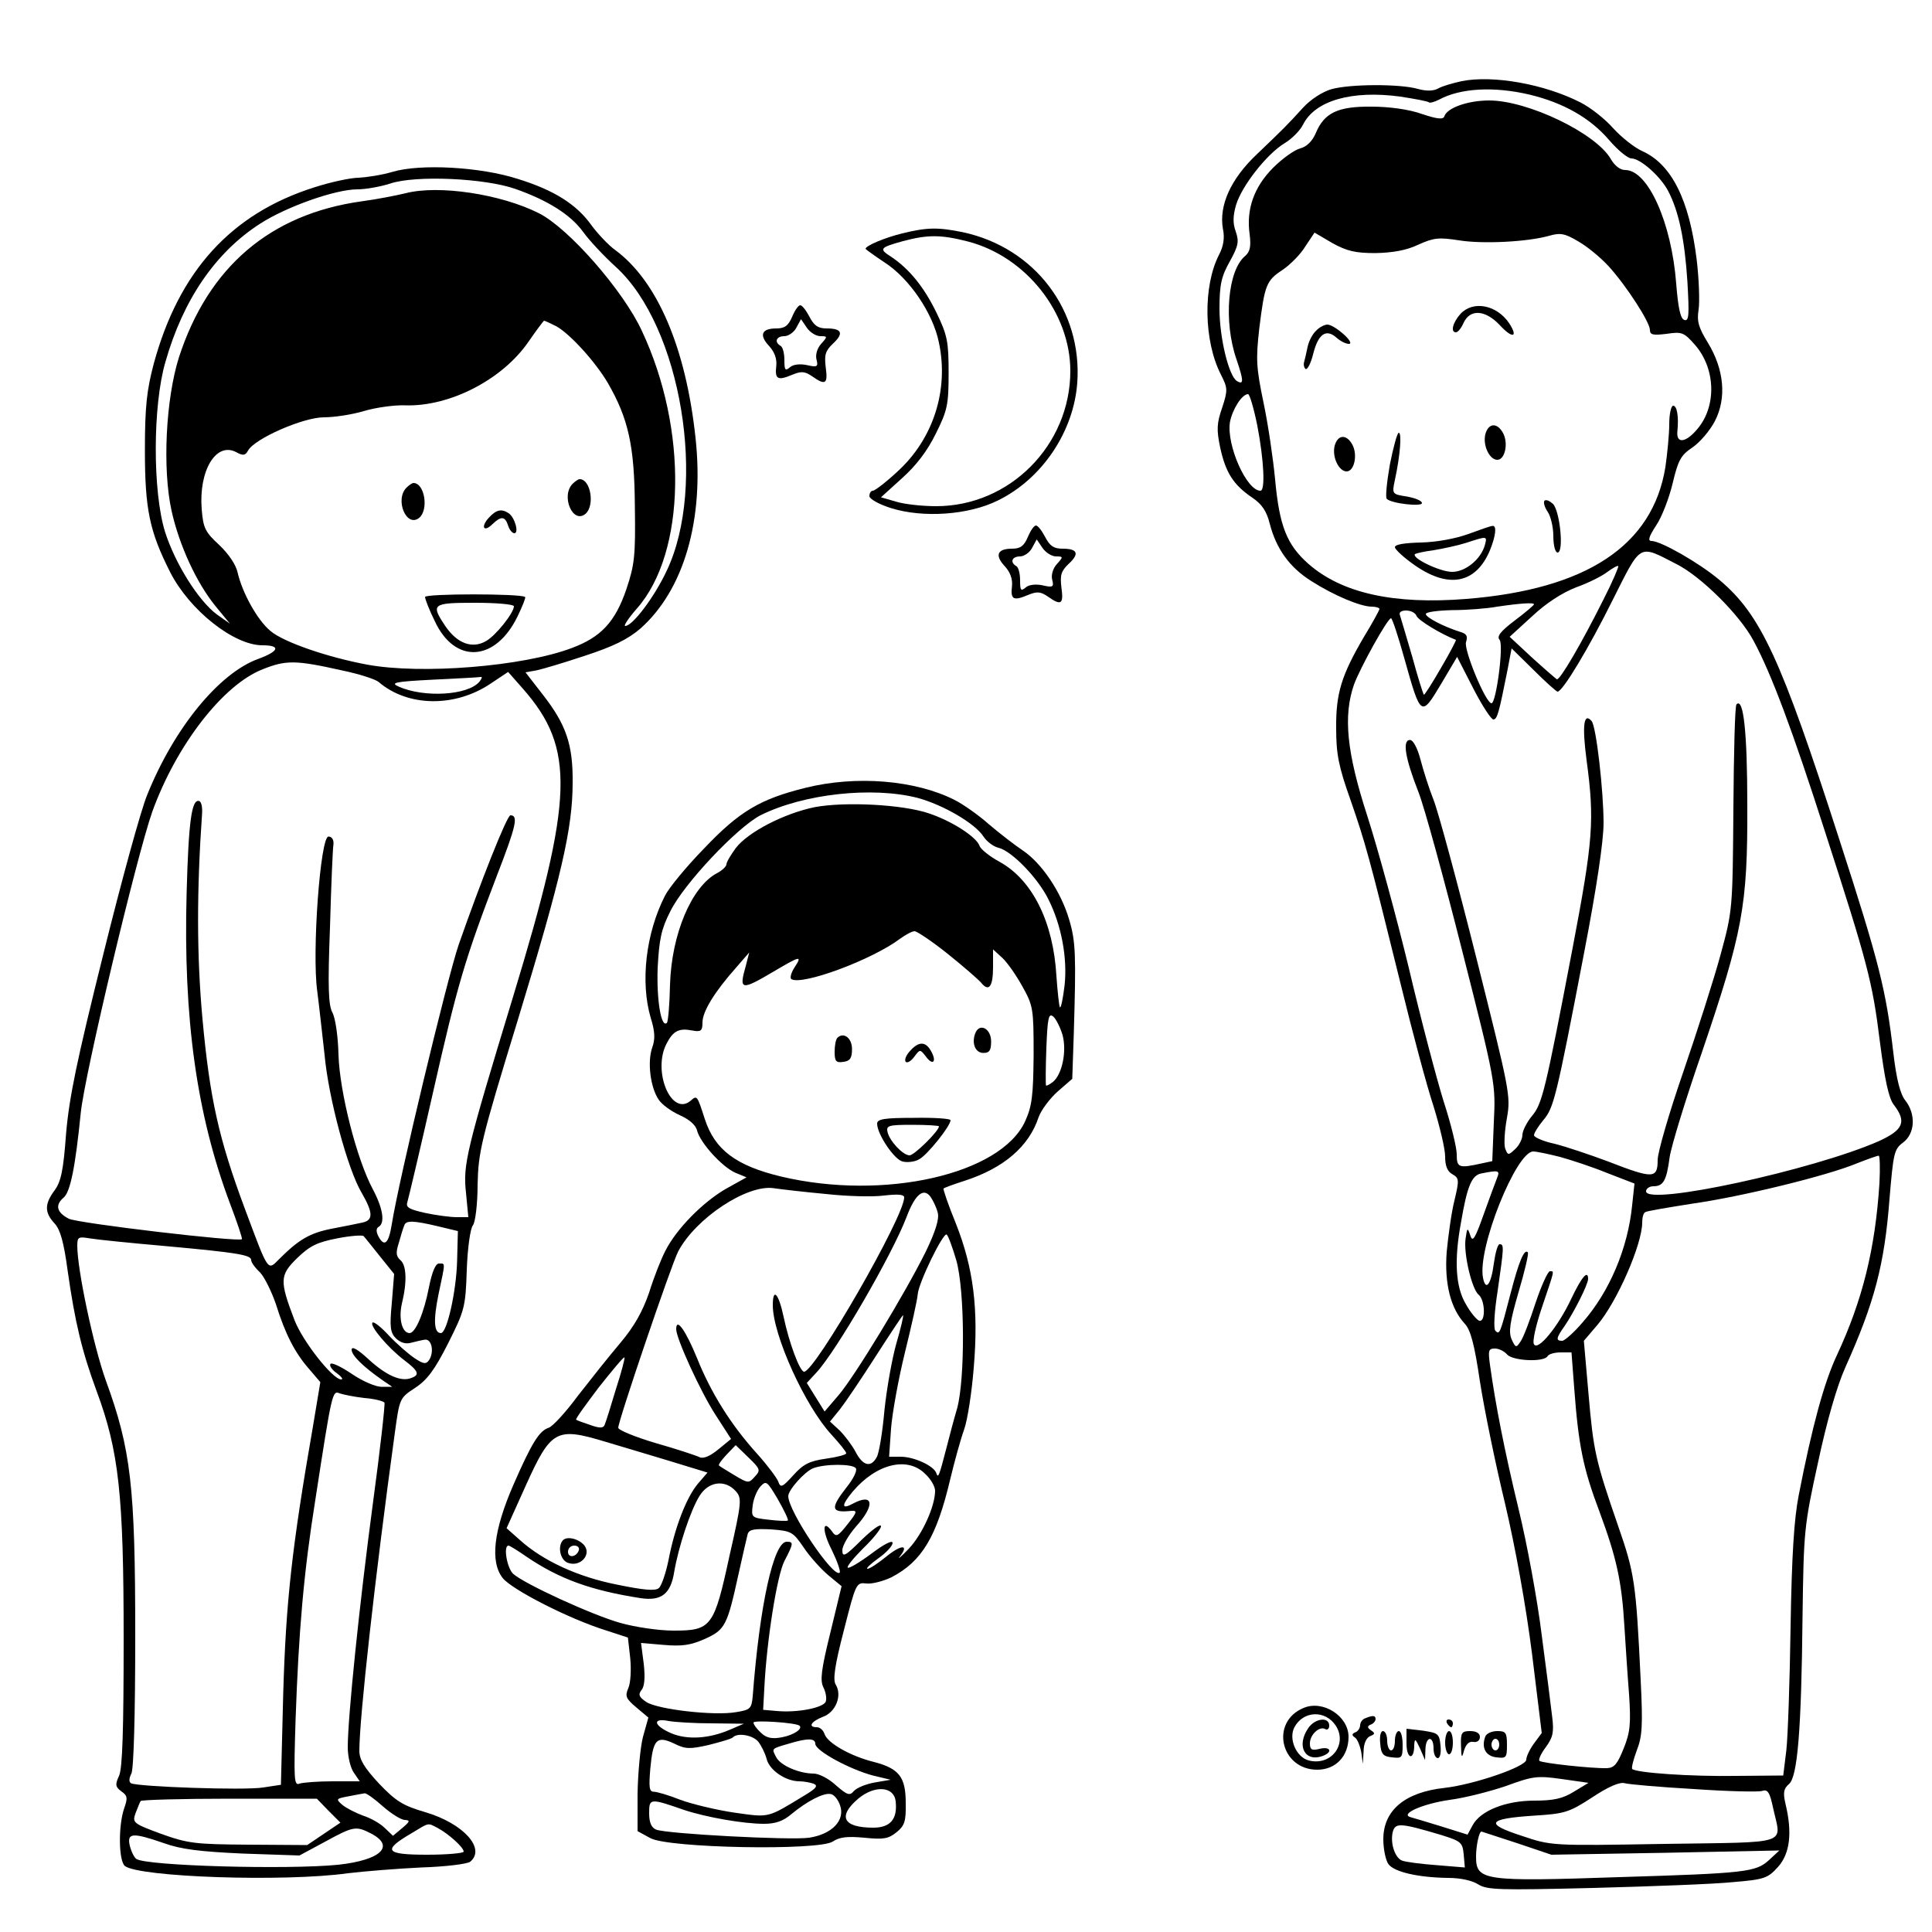 <?xml version="1.0" standalone="no"?>
<!DOCTYPE svg PUBLIC "-//W3C//DTD SVG 20010904//EN"
 "http://www.w3.org/TR/2001/REC-SVG-20010904/DTD/svg10.dtd">
<svg version="1.0" xmlns="http://www.w3.org/2000/svg"
 width="500pt" height="500pt" viewBox="0 0 500 500"
 preserveAspectRatio="xMidYMid meet">

<g transform="translate(0,500) scale(0.1,-0.1)"
fill="#000000" stroke="none">
<path d="M3783 4790 c-23 -5 -51 -13 -61 -19 -13 -7 -31 -7 -53 -1 -45 13
-175 13 -224 -1 -23 -7 -53 -26 -73 -48 -42 -46 -47 -51 -119 -120 -68 -64
-99 -133 -88 -194 5 -23 1 -45 -10 -66 -42 -81 -40 -224 5 -311 17 -34 18 -39
3 -85 -14 -40 -15 -57 -5 -104 14 -64 34 -96 83 -129 25 -17 37 -35 45 -67 17
-66 52 -114 108 -149 58 -37 127 -66 156 -66 11 0 20 -3 20 -6 0 -3 -18 -36
-40 -72 -58 -99 -73 -146 -72 -237 0 -66 6 -98 37 -185 39 -113 47 -141 130
-477 30 -123 68 -265 85 -316 16 -52 30 -110 30 -130 0 -25 6 -39 19 -46 17
-10 18 -14 5 -68 -8 -32 -16 -92 -20 -133 -6 -82 10 -146 47 -186 15 -16 25
-54 39 -149 11 -71 40 -213 65 -316 27 -115 54 -264 70 -390 l25 -204 -20 -27
c-11 -15 -20 -34 -20 -42 0 -18 -134 -64 -211 -73 -103 -11 -159 -58 -159
-133 0 -25 6 -54 13 -64 15 -21 78 -35 155 -36 32 0 63 -7 78 -17 23 -14 54
-15 297 -9 150 4 312 10 361 15 83 7 91 10 118 40 30 34 37 87 19 162 -7 30
-5 40 9 52 22 19 32 139 35 437 3 218 4 231 40 395 23 108 49 198 71 247 75
167 101 265 114 435 10 119 12 129 35 146 31 23 34 73 6 109 -13 16 -23 54
-31 123 -19 163 -36 232 -141 556 -150 465 -202 578 -309 668 -52 44 -152 101
-176 101 -10 0 -7 11 12 40 15 22 34 72 43 110 14 59 21 72 51 92 19 13 45 43
58 68 31 60 24 134 -18 203 -24 39 -29 55 -24 86 3 20 1 79 -5 129 -19 155
-65 247 -141 281 -20 9 -53 35 -75 59 -21 24 -59 54 -85 67 -94 48 -227 71
-307 55z m176 -35 c87 -21 156 -60 205 -117 23 -27 49 -48 58 -48 23 0 75 -46
95 -84 28 -53 43 -127 50 -235 5 -87 4 -103 -8 -99 -10 3 -16 31 -21 94 -12
158 -73 294 -132 294 -13 0 -27 11 -37 28 -38 67 -215 152 -315 152 -55 0
-109 -19 -116 -41 -3 -9 -19 -7 -58 6 -33 12 -85 19 -130 19 -88 1 -123 -16
-145 -69 -9 -21 -24 -35 -40 -39 -15 -4 -46 -26 -70 -50 -50 -50 -70 -108 -61
-172 4 -32 1 -45 -11 -56 -46 -37 -57 -170 -23 -268 19 -56 19 -67 1 -56 -21
13 -45 112 -45 187 0 63 5 84 27 123 22 40 24 51 15 77 -8 22 -7 41 1 69 15
49 79 131 125 159 20 12 41 34 48 48 31 63 127 90 252 73 38 -6 72 -12 74 -15
3 -2 14 1 26 7 55 30 142 35 235 13z m-399 -410 c44 1 80 7 111 22 40 18 53
19 105 11 62 -10 178 -4 234 12 28 8 40 6 75 -15 23 -13 58 -42 79 -65 46 -51
106 -144 106 -164 0 -13 9 -14 43 -10 40 6 45 4 74 -29 53 -61 56 -158 6 -217
-30 -36 -55 -39 -52 -7 4 40 -1 67 -11 67 -5 0 -10 -21 -10 -47 0 -27 -5 -77
-10 -112 -33 -203 -204 -316 -515 -341 -188 -15 -322 15 -408 90 -57 50 -76
99 -87 219 -5 53 -18 142 -30 199 -19 91 -20 112 -11 192 14 113 18 124 61
152 19 13 46 40 58 60 l24 36 46 -27 c38 -21 60 -26 112 -26z m-306 -447 c17
-89 21 -168 8 -168 -36 0 -88 118 -79 177 6 33 31 73 47 73 4 0 15 -37 24 -82z
m1083 -357 c65 -32 166 -133 201 -199 46 -85 101 -232 185 -494 110 -340 123
-389 142 -543 13 -101 23 -147 36 -164 34 -44 25 -65 -38 -94 -170 -75 -603
-169 -603 -130 0 7 9 13 19 13 26 0 34 15 42 75 4 28 41 149 83 270 106 312
119 380 118 640 0 192 -10 281 -28 262 -4 -3 -7 -124 -8 -269 -2 -261 -2 -264
-33 -378 -17 -63 -61 -200 -97 -305 -36 -104 -66 -207 -66 -227 0 -49 -12 -49
-128 -4 -48 18 -111 39 -139 46 -29 6 -53 17 -53 22 0 6 11 23 24 39 27 32 33
54 106 435 32 166 50 287 50 334 0 83 -19 251 -31 264 -20 23 -25 -10 -13
-101 21 -156 17 -207 -36 -486 -72 -377 -79 -404 -106 -436 -13 -16 -24 -38
-24 -48 0 -11 -9 -28 -19 -37 -18 -17 -19 -16 -26 3 -3 11 -1 46 5 78 10 57 7
70 -79 413 -49 195 -99 380 -111 410 -12 30 -27 78 -34 105 -8 30 -19 50 -27
50 -20 0 -13 -46 22 -135 16 -41 67 -228 114 -414 85 -335 86 -341 81 -440
l-4 -101 -28 -6 c-59 -13 -64 -11 -64 24 0 17 -15 79 -34 137 -18 58 -59 213
-90 345 -32 132 -80 308 -107 392 -54 166 -63 260 -35 341 16 44 87 172 96
172 3 0 19 -48 35 -106 42 -150 43 -150 94 -65 l42 71 42 -82 c23 -45 47 -81
52 -80 10 1 14 16 36 126 l11 58 57 -56 c31 -31 59 -56 62 -56 13 0 81 113
143 238 74 147 66 143 163 93z m-187 -92 c-57 -114 -113 -210 -121 -207 -3 2
-32 27 -64 56 l-58 54 58 53 c36 34 78 61 114 75 31 11 67 29 81 40 14 10 26
17 28 15 2 -1 -15 -41 -38 -86z m-180 -13 c0 -2 -22 -21 -50 -42 -37 -28 -47
-41 -39 -50 11 -13 -9 -164 -21 -164 -15 0 -72 138 -66 158 5 16 2 22 -16 27
-41 13 -88 37 -88 46 0 5 30 9 68 10 37 0 90 4 117 9 61 9 95 11 95 6z m-304
-30 c4 -11 63 -47 102 -62 1 -1 -16 -34 -39 -73 -23 -40 -43 -71 -44 -69 -2 2
-16 46 -30 98 -15 52 -30 101 -32 108 -3 7 3 12 16 12 12 0 24 -6 27 -14z
m371 -1400 c29 -8 84 -26 123 -42 l70 -27 -6 -56 c-11 -111 -58 -223 -128
-303 -22 -26 -47 -48 -53 -48 -17 0 -16 7 6 38 24 35 61 108 61 122 0 25 -17
5 -44 -52 -34 -72 -86 -135 -96 -117 -5 6 5 50 21 97 33 98 32 92 20 92 -5 0
-22 -37 -37 -82 -15 -46 -32 -91 -39 -100 -11 -17 -13 -16 -23 6 -8 19 -5 43
18 122 16 54 27 101 24 103 -9 10 -23 -23 -44 -104 -28 -108 -29 -110 -40 -99
-5 5 -3 47 6 104 16 112 17 120 5 120 -5 0 -11 -22 -15 -50 -7 -54 -21 -73
-28 -37 -15 76 86 327 130 327 9 0 41 -7 69 -14z m827 -68 c-11 -171 -44 -303
-110 -445 -33 -70 -64 -183 -99 -363 -12 -61 -18 -156 -21 -340 -2 -140 -7
-284 -11 -320 l-8 -65 -120 -1 c-119 -2 -261 8 -271 18 -2 3 3 24 12 48 14 36
16 63 10 183 -12 252 -16 276 -58 397 -59 171 -64 193 -77 343 l-12 137 35 41
c51 60 116 209 116 265 0 13 3 25 8 27 4 3 59 12 122 22 127 18 348 72 425
104 28 11 53 20 57 20 3 1 4 -32 2 -71z m-989 15 c-4 -10 -20 -53 -35 -95 -23
-65 -29 -74 -35 -55 -7 21 -8 20 -12 -8 -6 -38 16 -132 34 -146 17 -15 18 -72
1 -67 -7 3 -23 22 -35 44 -26 44 -30 113 -12 210 16 95 28 122 52 127 45 9 49
8 42 -10z m25 -458 c14 -17 95 -21 105 -5 3 6 19 10 34 10 l28 0 7 -92 c11
-148 23 -208 65 -319 44 -119 58 -179 65 -299 3 -47 8 -125 12 -175 5 -76 3
-98 -14 -140 -16 -40 -24 -50 -43 -51 -39 -1 -169 13 -175 19 -3 3 4 19 17 36
18 25 21 38 16 78 -3 26 -15 121 -27 211 -11 90 -38 237 -60 327 -37 153 -60
272 -74 373 -5 37 -4 42 13 42 10 0 24 -7 31 -15z m173 -1132 c-29 -18 -53
-23 -102 -23 -74 0 -140 -26 -160 -64 l-13 -24 -67 21 c-36 11 -72 22 -80 24
-30 8 31 35 101 45 39 5 105 22 146 36 68 25 80 27 143 18 l70 -10 -38 -23z
m310 7 c87 -6 167 -8 177 -5 15 5 20 -3 29 -45 21 -96 49 -87 -281 -92 -293
-5 -293 -5 -370 21 -96 31 -89 44 30 52 81 5 92 8 152 47 42 28 72 41 85 37
11 -3 91 -10 178 -15z m-653 -119 c51 -16 55 -19 58 -50 l3 -34 -73 6 c-40 3
-80 8 -90 12 -19 8 -31 48 -23 76 7 22 21 21 125 -10z m196 -21 l89 -30 295 5
295 6 -27 -25 c-34 -31 -60 -34 -388 -44 -351 -12 -370 -9 -370 53 0 29 8 65
14 65 1 0 42 -14 92 -30z"/>
<path d="M3780 4188 c-20 -22 -27 -48 -12 -48 5 0 14 11 20 25 17 36 56 33 93
-6 33 -36 49 -33 25 4 -32 48 -93 60 -126 25z"/>
<path d="M3406 4144 c-9 -8 -19 -27 -22 -42 -3 -15 -7 -32 -9 -39 -2 -7 0 -15
4 -18 5 -2 14 16 20 41 13 50 33 64 60 40 10 -9 24 -16 32 -16 18 1 -37 50
-56 50 -7 0 -21 -7 -29 -16z"/>
<path d="M3844 3876 c-7 -29 11 -66 31 -66 20 0 29 43 15 69 -15 28 -38 27
-46 -3z"/>
<path d="M3597 3798 c-8 -46 -12 -86 -8 -89 11 -12 91 -21 91 -11 0 6 -17 13
-39 17 -38 6 -39 6 -31 43 14 65 18 122 10 122 -4 0 -14 -37 -23 -82z"/>
<path d="M3454 3846 c-7 -29 11 -66 31 -66 20 0 29 43 15 69 -15 28 -38 27
-46 -3z"/>
<path d="M3997 3704 c-3 -4 0 -16 8 -28 8 -11 15 -40 15 -63 0 -25 5 -43 11
-43 17 0 6 108 -12 126 -9 8 -18 12 -22 8z"/>
<path d="M3800 3618 c-33 -12 -82 -21 -122 -22 -43 -1 -68 -5 -68 -12 0 -6 24
-28 53 -48 87 -60 157 -46 193 40 15 37 18 64 7 63 -5 0 -33 -10 -63 -21z m43
-28 c-10 -37 -50 -70 -85 -70 -31 0 -106 36 -96 46 3 2 24 7 48 10 24 4 62 12
84 19 55 18 55 18 49 -5z"/>
<path d="M1015 4555 c-27 -8 -67 -14 -87 -15 -20 0 -72 -11 -115 -25 -215 -68
-350 -217 -415 -456 -18 -68 -23 -110 -23 -224 0 -153 12 -210 65 -315 50 -99
165 -190 239 -190 48 0 44 -15 -10 -35 -101 -36 -218 -178 -288 -352 -16 -38
-67 -224 -114 -414 -68 -273 -88 -369 -96 -463 -7 -95 -13 -124 -30 -147 -26
-35 -26 -57 0 -85 15 -16 24 -48 34 -122 19 -134 37 -209 75 -312 58 -156 70
-270 70 -641 0 -235 -3 -336 -12 -355 -10 -22 -10 -28 6 -40 16 -11 17 -17 7
-45 -15 -45 -14 -134 2 -148 36 -29 412 -42 577 -19 41 5 127 12 190 15 63 2
120 9 127 15 41 34 -18 99 -116 128 -58 17 -76 28 -120 74 -38 41 -51 62 -51
85 0 84 40 446 92 824 12 87 12 89 52 115 32 21 51 47 86 116 42 84 45 93 48
190 2 55 9 107 16 115 6 8 12 54 12 105 2 85 8 113 104 426 113 371 142 496
142 615 1 98 -17 150 -77 227 l-45 58 28 5 c15 3 72 20 126 38 73 24 110 42
143 70 113 100 166 282 143 494 -25 233 -99 406 -208 486 -18 13 -46 43 -62
65 -38 53 -96 90 -190 119 -96 31 -252 40 -325 18z m319 -44 c85 -30 143 -67
175 -111 15 -21 53 -62 85 -91 169 -154 237 -566 131 -787 -32 -68 -88 -142
-107 -142 -5 0 9 21 31 46 126 144 132 463 12 718 -48 104 -189 265 -266 304
-99 50 -260 74 -345 52 -25 -6 -76 -16 -114 -21 -237 -33 -397 -170 -473 -404
-34 -108 -43 -288 -19 -397 20 -90 65 -187 114 -247 l37 -45 -34 24 c-48 36
-108 132 -134 214 -32 103 -32 326 1 439 46 162 130 284 245 358 68 44 195 89
252 89 22 0 60 7 85 15 65 22 245 14 324 -14z m105 -355 c35 -19 101 -91 134
-147 53 -92 69 -162 70 -319 2 -130 -1 -152 -22 -215 -29 -85 -66 -124 -141
-152 -127 -48 -390 -69 -530 -43 -102 19 -216 58 -250 87 -34 28 -73 99 -85
151 -4 20 -23 48 -47 71 -37 34 -42 44 -46 93 -8 100 37 175 89 148 18 -10 24
-9 31 4 17 31 143 86 196 86 27 0 73 7 103 16 30 9 78 16 107 15 115 -4 252
66 320 165 20 29 38 53 40 54 2 0 15 -6 31 -14z m-554 -891 c44 -9 87 -23 95
-30 76 -65 198 -66 290 -4 l45 30 38 -43 c136 -155 132 -281 -25 -797 -122
-401 -130 -435 -122 -508 l6 -63 -30 0 c-17 0 -54 5 -82 11 -40 9 -50 14 -46
27 3 10 33 136 66 282 64 283 83 347 166 564 50 129 56 156 35 156 -9 0 -77
-172 -134 -335 -30 -88 -155 -609 -173 -723 -8 -50 -19 -60 -34 -33 -7 13 -7
22 0 26 17 10 11 48 -15 97 -42 78 -86 252 -89 348 -1 47 -8 96 -16 110 -10
19 -12 66 -6 220 3 107 7 204 9 215 1 12 -4 20 -13 20 -21 0 -43 -300 -29
-400 5 -38 13 -113 19 -165 10 -111 60 -297 96 -357 30 -52 30 -71 2 -77 -13
-3 -49 -10 -80 -16 -56 -11 -85 -28 -135 -78 -31 -31 -27 -37 -89 129 -68 182
-91 286 -110 492 -15 164 -15 332 -1 532 1 17 -2 31 -8 32 -19 5 -27 -53 -32
-237 -9 -326 26 -575 112 -804 19 -50 33 -92 31 -93 -8 -8 -424 41 -448 53
-31 16 -36 35 -14 54 18 14 31 80 45 220 10 99 144 662 185 779 62 172 183
329 286 369 60 24 85 24 205 -3z m356 -29 c-30 -36 -144 -42 -209 -13 -23 10
-11 13 88 18 63 3 119 6 124 7 5 1 3 -4 -3 -12z m-106 -1410 l50 -12 -2 -77
c-2 -78 -26 -187 -42 -187 -18 0 -20 33 -6 101 18 85 18 79 1 79 -9 0 -18 -22
-26 -62 -13 -67 -35 -118 -50 -118 -19 0 -29 36 -20 76 14 57 12 100 -4 113
-11 10 -12 19 -4 44 5 18 11 38 14 45 4 14 22 14 89 -2z m-152 -77 l37 -46 -6
-75 c-6 -63 -4 -77 11 -92 12 -11 25 -15 39 -11 12 3 28 7 36 8 17 2 24 -31
11 -52 -8 -12 -14 -12 -38 4 -15 10 -45 36 -66 58 -20 22 -40 38 -43 34 -8 -8
40 -65 82 -97 37 -28 41 -38 19 -46 -27 -11 -65 6 -111 48 -28 26 -44 35 -44
25 0 -15 30 -44 80 -79 l25 -17 -26 0 c-15 -1 -50 14 -78 33 -28 19 -53 31
-56 26 -3 -5 5 -16 17 -24 12 -9 17 -16 11 -16 -22 0 -100 99 -121 154 -39
102 -38 116 7 160 33 32 52 41 103 51 35 7 66 9 69 6 3 -3 22 -27 42 -52z
m-553 26 c187 -17 220 -23 220 -36 0 -6 10 -20 23 -32 12 -13 30 -50 41 -82
24 -77 49 -126 86 -168 l29 -34 -19 -114 c-55 -316 -70 -455 -77 -691 l-6
-237 -46 -7 c-49 -8 -326 2 -342 11 -6 4 -5 13 1 25 6 11 10 150 10 358 0 385
-11 481 -76 659 -32 89 -74 287 -74 349 0 23 3 24 33 19 17 -3 106 -12 197
-20z m513 -393 c26 -2 49 -8 52 -12 2 -3 -11 -121 -30 -261 -35 -262 -65 -553
-65 -631 0 -24 7 -54 16 -66 l15 -22 -70 0 c-38 0 -77 -3 -86 -6 -14 -6 -15
10 -10 167 8 228 21 379 51 567 43 279 44 284 63 276 9 -3 37 -9 64 -12z m48
-1057 c22 -19 47 -35 57 -35 14 -1 13 -4 -7 -21 l-24 -20 -21 20 c-12 12 -37
26 -56 32 -19 7 -43 19 -54 28 -17 15 -17 16 15 22 19 4 38 7 43 8 5 0 26 -15
47 -34z m-141 -11 l31 -31 -43 -29 -43 -29 -151 1 c-139 1 -157 3 -227 28 -73
27 -75 29 -66 54 5 13 11 28 13 31 2 3 106 6 230 6 l226 0 30 -31z m283 -45
c28 -15 67 -50 67 -61 0 -4 -43 -8 -95 -8 -108 0 -116 11 -41 55 48 29 42 28
69 14z m-173 -14 c64 -33 25 -69 -85 -81 -131 -13 -495 -3 -522 15 -5 3 -13
18 -17 34 -8 34 7 35 88 7 44 -16 94 -22 204 -27 l147 -5 65 35 c75 41 81 42
120 22z"/>
<path d="M1482 3748 c-31 -31 0 -105 33 -78 25 21 14 90 -15 90 -3 0 -11 -5
-18 -12z"/>
<path d="M1052 3738 c-31 -31 0 -105 33 -78 25 21 14 90 -15 90 -3 0 -11 -5
-18 -12z"/>
<path d="M1265 3660 c-22 -24 -13 -39 10 -16 22 21 32 20 40 -4 3 -11 11 -20
16 -20 13 0 1 42 -15 52 -18 12 -32 9 -51 -12z"/>
<path d="M1100 3455 c0 -5 11 -34 25 -62 52 -113 158 -106 215 13 12 25 21 47
19 49 -10 9 -259 9 -259 0z m230 -24 c0 -17 -47 -76 -72 -90 -36 -21 -75 -6
-105 38 -39 58 -35 61 77 61 55 0 100 -4 100 -9z"/>
<path d="M2335 4396 c-45 -11 -95 -32 -95 -40 0 -1 22 -17 49 -35 64 -41 126
-132 141 -208 26 -123 -15 -249 -107 -333 -30 -28 -59 -50 -64 -50 -5 0 -9 -6
-9 -14 0 -7 24 -21 56 -31 83 -26 201 -18 277 20 114 56 196 178 205 305 13
187 -110 349 -296 389 -64 13 -92 13 -157 -3z m170 -21 c150 -39 265 -184 265
-335 0 -192 -157 -350 -347 -350 -36 0 -83 5 -105 12 l-38 11 54 49 c37 33 66
71 88 116 30 60 33 75 33 157 0 80 -3 97 -31 155 -33 68 -71 114 -117 145 -33
21 -31 24 30 41 64 17 98 17 168 -1z"/>
<path d="M2050 4180 c-10 -23 -19 -30 -41 -30 -38 0 -45 -17 -19 -45 14 -15
21 -33 19 -52 -4 -34 3 -39 41 -23 24 10 33 9 52 -4 34 -24 41 -20 35 23 -4
33 -1 43 19 62 28 26 23 39 -16 39 -23 0 -33 7 -45 30 -9 17 -19 30 -24 30 -5
0 -14 -13 -21 -30z m73 -50 c19 0 19 -1 2 -20 -10 -11 -15 -28 -12 -40 5 -19
2 -21 -24 -15 -18 4 -36 2 -44 -5 -13 -11 -15 -8 -15 18 0 17 -4 34 -10 37
-17 10 -11 25 10 25 10 0 25 10 31 22 l12 22 15 -22 c8 -12 24 -22 35 -22z"/>
<path d="M2660 3610 c-10 -23 -19 -30 -41 -30 -38 0 -45 -17 -19 -45 14 -15
21 -33 19 -52 -4 -34 3 -39 41 -23 24 10 33 9 52 -4 34 -24 41 -20 35 23 -4
33 -1 43 19 62 28 26 23 39 -16 39 -23 0 -33 7 -45 30 -9 17 -19 30 -24 30 -5
0 -14 -13 -21 -30z m73 -50 c19 0 19 -1 2 -20 -10 -11 -15 -28 -12 -40 5 -19
2 -21 -24 -15 -18 4 -36 2 -44 -5 -13 -11 -15 -8 -15 18 0 17 -4 34 -10 37
-17 10 -11 25 10 25 10 0 25 10 31 22 l12 22 15 -22 c8 -12 24 -22 35 -22z"/>
<path d="M2084 2961 c-117 -29 -171 -61 -262 -157 -46 -47 -91 -102 -101 -122
-50 -98 -64 -224 -37 -316 11 -35 12 -55 4 -77 -13 -37 -5 -102 16 -134 8 -13
33 -31 55 -41 25 -11 42 -26 45 -40 9 -33 65 -94 99 -109 l29 -12 -54 -30
c-60 -35 -127 -103 -156 -160 -11 -21 -30 -69 -42 -108 -17 -49 -38 -87 -75
-131 -29 -34 -78 -96 -110 -137 -31 -42 -65 -79 -75 -82 -24 -8 -43 -37 -91
-147 -52 -119 -61 -200 -28 -242 24 -30 172 -106 269 -136 l55 -18 6 -53 c3
-30 1 -65 -5 -78 -9 -21 -6 -27 21 -50 l31 -26 -14 -50 c-7 -27 -13 -94 -14
-147 l0 -97 33 -18 c47 -26 435 -33 472 -9 18 12 38 14 82 10 49 -5 62 -3 83
14 21 17 25 28 24 76 0 67 -17 89 -82 106 -61 15 -120 49 -128 72 -3 10 -12
18 -20 18 -24 0 -15 15 16 27 33 12 50 55 33 83 -8 12 -3 49 21 141 31 122 32
124 58 121 14 -2 44 6 65 16 79 41 117 105 152 253 11 46 27 104 36 129 9 25
20 97 25 160 13 153 -1 259 -46 373 -20 49 -34 90 -32 91 1 2 26 11 54 20 102
33 167 89 192 165 7 19 29 48 49 66 l38 33 4 118 c6 203 5 237 -12 294 -21 72
-71 146 -120 179 -21 14 -61 45 -88 68 -27 24 -67 52 -89 63 -101 51 -254 64
-386 31z m291 -26 c66 -18 149 -66 171 -101 8 -12 25 -25 38 -28 34 -8 102
-78 129 -133 34 -67 50 -153 42 -224 -4 -33 -9 -58 -12 -56 -2 3 -6 39 -9 81
-8 140 -62 248 -146 295 -26 14 -50 33 -53 42 -8 23 -71 64 -131 84 -67 23
-217 31 -296 16 -78 -16 -172 -64 -204 -106 -13 -18 -24 -36 -24 -42 0 -5 -11
-16 -25 -23 -65 -35 -117 -157 -121 -288 -1 -52 -5 -96 -8 -99 -15 -15 -27 60
-24 142 4 74 9 100 33 147 35 71 173 217 233 248 112 56 290 75 407 45z m77
-403 c40 -32 79 -66 87 -75 20 -25 31 -11 31 40 l0 46 24 -22 c13 -12 36 -45
52 -74 28 -50 29 -58 29 -177 -1 -106 -4 -132 -22 -172 -63 -137 -364 -206
-631 -143 -117 28 -172 69 -198 149 -20 62 -20 62 -37 47 -50 -41 -99 77 -62
148 17 33 32 41 67 34 22 -4 26 -1 26 21 0 28 31 79 88 143 l33 38 -9 -35
c-18 -63 -12 -64 71 -15 71 42 76 43 55 11 -9 -14 -12 -27 -8 -30 28 -17 209
50 282 105 14 10 30 19 37 19 6 0 45 -26 85 -58z m298 -211 c11 -42 -1 -101
-25 -121 -9 -7 -17 -11 -18 -9 -1 2 -1 46 1 97 3 79 6 91 18 81 7 -6 18 -28
24 -48z m-613 -411 c54 -6 122 -8 151 -4 36 4 52 3 52 -5 0 -50 -231 -451
-259 -451 -11 0 -39 75 -53 142 -13 61 -28 77 -28 30 0 -77 84 -262 152 -335
21 -23 38 -44 38 -48 0 -4 -24 -10 -52 -14 -43 -6 -59 -14 -85 -43 -29 -32
-33 -33 -39 -16 -4 10 -28 42 -54 71 -68 75 -120 158 -156 248 -29 71 -54 107
-54 75 0 -24 63 -162 102 -222 l40 -62 -33 -27 c-22 -18 -39 -25 -49 -20 -8 4
-59 21 -112 36 -54 16 -98 34 -98 40 0 18 137 421 155 456 45 86 178 174 247
164 20 -3 81 -10 135 -15z m290 -49 c4 -16 -6 -48 -31 -100 -54 -109 -184
-323 -226 -372 l-36 -42 -23 37 -23 37 25 27 c51 55 195 303 233 402 22 59 44
77 62 53 7 -10 16 -29 19 -42z m48 -123 c22 -78 23 -306 2 -383 -8 -27 -20
-72 -27 -100 -20 -77 -22 -82 -27 -67 -7 19 -58 42 -92 42 l-30 0 5 73 c3 39
19 128 36 197 17 69 32 136 33 150 2 30 66 161 75 155 4 -3 15 -33 25 -67z
m-155 -214 c-11 -38 -25 -116 -31 -173 -5 -57 -14 -112 -20 -122 -15 -28 -36
-23 -55 14 -9 17 -28 42 -41 55 l-25 23 26 32 c14 18 56 80 93 138 38 59 69
106 70 105 2 -1 -6 -34 -17 -72z m-726 -119 c-13 -44 -26 -85 -29 -92 -3 -9
-12 -10 -37 -1 -18 6 -35 12 -37 14 -2 2 25 39 59 84 35 44 64 79 66 77 2 -1
-8 -39 -22 -82z m-28 -136 c38 -11 113 -34 167 -50 l98 -30 -25 -29 c-30 -36
-60 -114 -76 -198 -7 -34 -18 -66 -25 -72 -9 -8 -40 -5 -108 9 -102 20 -192
62 -251 115 l-35 31 50 111 c65 144 79 151 205 113z m387 -91 c-15 -17 -17
-17 -52 4 -20 12 -38 23 -40 25 -3 2 6 14 19 28 l24 25 33 -32 c31 -30 32 -33
16 -50z m262 22 c4 -6 -7 -28 -24 -49 -43 -55 -41 -67 13 -61 15 1 14 -4 -10
-34 -26 -33 -30 -35 -41 -19 -25 34 -26 1 0 -49 14 -29 23 -55 20 -58 -16 -15
-133 159 -133 198 0 16 42 63 64 72 30 12 104 12 111 0z m180 -15 c14 -13 25
-32 25 -43 0 -40 -33 -113 -68 -150 -20 -21 -31 -30 -23 -20 25 32 3 31 -36
-1 -21 -17 -42 -31 -48 -31 -5 0 7 12 28 27 20 14 37 32 37 40 0 8 -22 -3 -55
-28 -31 -23 -58 -39 -61 -36 -3 3 15 25 40 50 25 24 46 50 46 57 0 8 -22 -8
-50 -35 -43 -43 -50 -46 -50 -27 0 12 16 39 35 61 50 55 46 88 -7 60 -31 -17
-31 -5 -1 31 61 72 142 92 188 45z m-356 -120 c-2 -2 -25 -1 -50 2 -44 5 -45
6 -41 37 2 17 11 39 20 49 15 16 17 14 45 -33 16 -28 28 -53 26 -55z m-135 76
c16 -18 16 -27 -16 -167 -40 -185 -47 -194 -145 -194 -38 0 -99 9 -138 20 -74
21 -248 101 -277 127 -16 15 -26 73 -12 73 3 0 24 -13 47 -29 84 -57 166 -87
295 -107 54 -8 78 11 87 69 11 64 42 158 65 195 23 38 66 44 94 13z m176 -146
c16 -24 45 -56 64 -72 l34 -28 -29 -120 c-24 -97 -27 -124 -18 -142 6 -12 9
-28 6 -37 -7 -16 -74 -29 -127 -24 l-35 3 3 55 c6 124 33 293 52 330 24 46 24
50 6 50 -34 0 -70 -164 -88 -400 -3 -32 -6 -35 -43 -41 -57 -10 -202 7 -232
26 -19 13 -22 19 -13 31 8 9 10 32 6 68 l-7 54 59 -5 c46 -4 69 -1 105 15 54
24 59 35 88 167 11 50 22 97 24 105 4 12 17 14 60 12 53 -4 57 -6 85 -47z
m-236 -455 l81 -1 -35 -15 c-55 -24 -111 -27 -152 -10 -47 20 -51 41 -7 32 17
-3 68 -6 113 -6z m225 -6 c9 -8 -14 -24 -45 -30 -26 -5 -40 -2 -54 11 -11 10
-20 22 -20 27 0 7 109 0 119 -8z m-107 -41 c8 -10 18 -30 22 -45 7 -29 49 -58
85 -58 11 0 27 -3 36 -6 13 -5 8 -12 -22 -30 -99 -60 -90 -58 -183 -45 -47 7
-109 22 -139 33 -30 12 -61 21 -69 21 -12 0 -13 12 -9 60 7 75 16 86 61 65 30
-15 41 -15 90 -4 31 8 60 16 63 20 12 12 50 6 65 -11z m148 -6 c0 -18 89 -66
149 -82 l46 -11 -41 -7 c-23 -4 -47 -14 -54 -22 -11 -13 -17 -11 -47 15 -18
17 -44 30 -57 30 -38 0 -86 21 -97 42 -12 23 -14 22 31 35 49 15 70 15 70 0z
m208 -149 c5 -46 -14 -68 -58 -68 -78 0 -93 29 -39 75 43 36 93 32 97 -7z
m-144 -10 c14 -39 -21 -75 -80 -84 -48 -7 -369 10 -396 21 -12 5 -18 18 -18
42 0 39 1 40 90 9 57 -19 154 -36 207 -36 30 0 50 7 71 25 40 33 83 56 102 52
8 -1 19 -14 24 -29z"/>
<path d="M2524 2326 c-10 -26 0 -51 21 -51 16 0 20 7 20 30 0 33 -30 49 -41
21z"/>
<path d="M2167 2314 c-4 -4 -7 -20 -7 -36 0 -25 4 -29 23 -26 17 2 22 10 22
33 0 29 -22 45 -38 29z"/>
<path d="M2355 2280 c-10 -11 -15 -23 -11 -28 4 -4 14 2 22 13 15 20 15 20 30
1 18 -25 29 -14 14 13 -14 26 -32 27 -55 1z"/>
<path d="M2270 2092 c0 -27 44 -93 66 -98 12 -3 32 -1 43 6 21 11 81 86 81
101 0 4 -43 7 -95 6 -76 0 -95 -3 -95 -15z m160 -7 c0 -12 -64 -75 -76 -75
-17 0 -51 36 -57 60 -4 17 2 19 64 19 38 0 69 -2 69 -4z"/>
<path d="M1457 1014 c-15 -16 -7 -53 14 -59 30 -10 58 19 43 43 -12 18 -45 28
-57 16z m41 -26 c-6 -18 -28 -21 -28 -4 0 9 7 16 16 16 9 0 14 -5 12 -12z"/>
<path d="M3374 580 c-88 -36 -60 -160 35 -160 48 0 81 35 81 85 0 54 -66 96
-116 75z m83 -46 c31 -48 -12 -105 -70 -90 -32 8 -53 56 -37 86 23 43 80 45
107 4z"/>
<path d="M3386 528 c-32 -46 -9 -90 38 -72 26 10 19 25 -9 18 -20 -5 -25 -2
-25 14 0 23 25 46 40 37 5 -3 10 1 10 9 0 24 -37 19 -54 -6z"/>
<path d="M3533 553 c-7 -2 -13 -11 -13 -18 0 -7 -6 -16 -12 -18 -10 -4 -10 -8
-1 -14 6 -4 13 -22 16 -38 l4 -30 2 33 c0 19 7 35 17 39 13 5 13 8 2 15 -10 7
-10 11 0 15 6 2 12 9 12 14 0 10 -8 10 -27 2z"/>
<path d="M3745 540 c3 -5 8 -10 11 -10 2 0 4 5 4 10 0 6 -5 10 -11 10 -5 0 -7
-4 -4 -10z"/>
<path d="M3640 488 c0 -41 20 -45 20 -5 1 19 3 18 15 -8 l13 -30 1 28 c1 34
21 36 21 2 0 -14 5 -25 11 -25 6 0 9 14 7 33 -3 30 -6 32 -45 38 l-43 5 0 -38z"/>
<path d="M3572 488 c2 -28 8 -34 31 -36 25 -3 27 -1 27 32 0 20 -4 36 -10 36
-5 0 -10 -11 -10 -25 0 -14 -4 -25 -10 -25 -5 0 -10 11 -10 25 0 14 -5 25 -11
25 -6 0 -9 -14 -7 -32z"/>
<path d="M3740 490 c0 -16 5 -30 10 -30 6 0 10 14 10 30 0 17 -4 30 -10 30 -5
0 -10 -13 -10 -30z"/>
<path d="M3781 483 c1 -33 2 -35 8 -13 5 16 13 24 24 22 10 -2 17 4 17 13 0 9
-9 15 -25 15 -22 0 -25 -4 -24 -37z"/>
<path d="M3844 506 c-11 -29 1 -51 29 -54 25 -3 27 -1 27 32 0 32 -3 36 -25
36 -14 0 -28 -6 -31 -14z m36 -21 c0 -8 -4 -15 -10 -15 -5 0 -10 7 -10 15 0 8
5 15 10 15 6 0 10 -7 10 -15z"/>
</g>
</svg>
